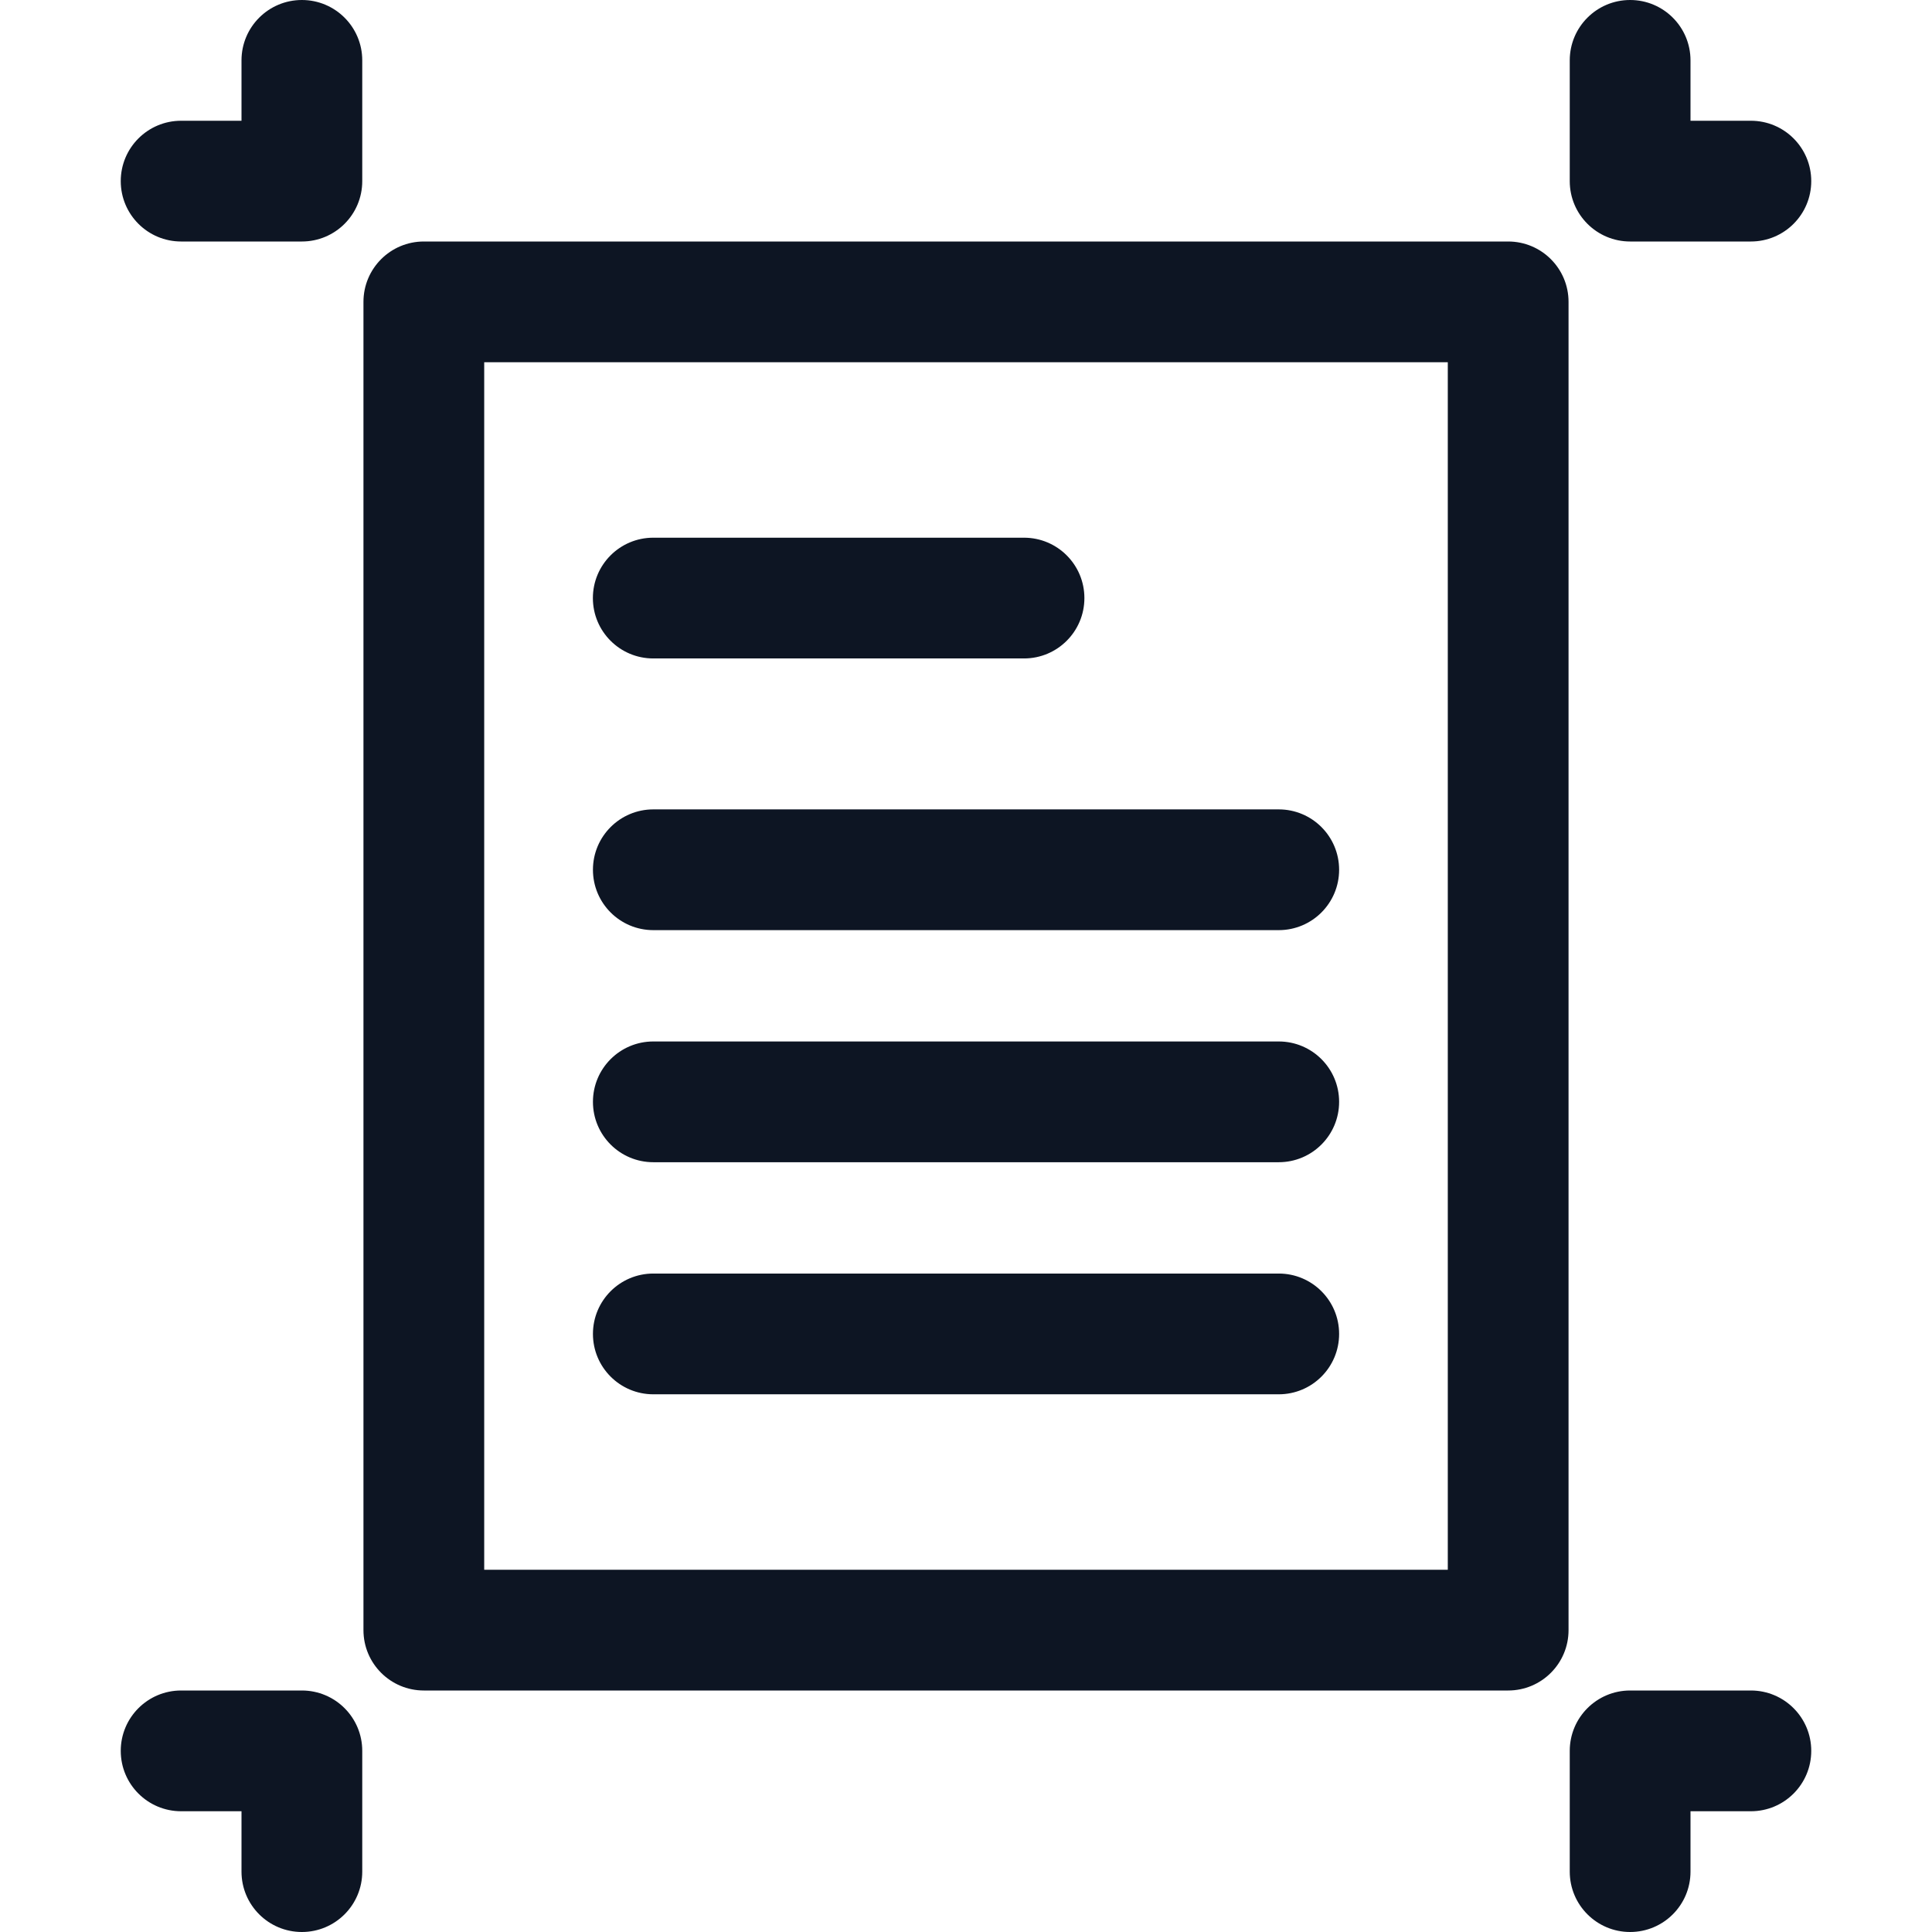 <svg height='300px' width='300px'  fill="#0D1523" xmlns="http://www.w3.org/2000/svg" xmlns:xlink="http://www.w3.org/1999/xlink" version="1.1" x="0px" y="0px" viewBox="0 0 32 32" style="enable-background:new 0 0 32 32;" xml:space="preserve"><g><g><path d="M5,4H3C2.448,4,2,3.553,2,3s0.448-1,1-1h1V1c0-0.553,0.448-1,1-1s1,0.447,1,1v2    C6,3.553,5.552,4,5,4z"></path></g><g><path d="M29,4h-2c-0.552,0-1-0.447-1-1V1c0-0.553,0.448-1,1-1s1,0.447,1,1v1h1c0.552,0,1,0.447,1,1    S29.552,4,29,4z"></path></g><g><path d="M5,32c-0.552,0-1-0.447-1-1v-1H3c-0.552,0-1-0.447-1-1s0.448-1,1-1h2c0.552,0,1,0.447,1,1v2    C6,31.553,5.552,32,5,32z"></path></g><g><path d="M27,32c-0.552,0-1-0.447-1-1v-2c0-0.553,0.448-1,1-1h2c0.552,0,1,0.447,1,1s-0.448,1-1,1h-1    v1C28,31.553,27.552,32,27,32z"></path></g><g><path d="M24.98,28H7.02c-0.552,0-1-0.447-1-1V5c0-0.553,0.448-1,1-1h17.96    c0.552,0,1,0.447,1,1v22C25.98,27.553,25.532,28,24.98,28z M8.02,26h15.96V6H8.02V26z"></path></g><g><path d="M16.961,10.906h-6.141c-0.552,0-1-0.447-1-1s0.448-1,1-1h6.141c0.552,0,1,0.447,1,1    S17.513,10.906,16.961,10.906z"></path></g><g><path d="M21.18,15.406h-10.359c-0.552,0-1-0.447-1-1s0.448-1,1-1h10.359c0.552,0,1,0.447,1,1    S21.732,15.406,21.18,15.406z"></path></g><g><path d="M21.18,19.25h-10.359c-0.552,0-1-0.447-1-1s0.448-1,1-1h10.359c0.552,0,1,0.447,1,1    S21.732,19.25,21.18,19.25z"></path></g><g><path d="M21.18,23.094h-10.359c-0.552,0-1-0.447-1-1s0.448-1,1-1h10.359c0.552,0,1,0.447,1,1    S21.732,23.094,21.18,23.094z"></path></g></g></svg>